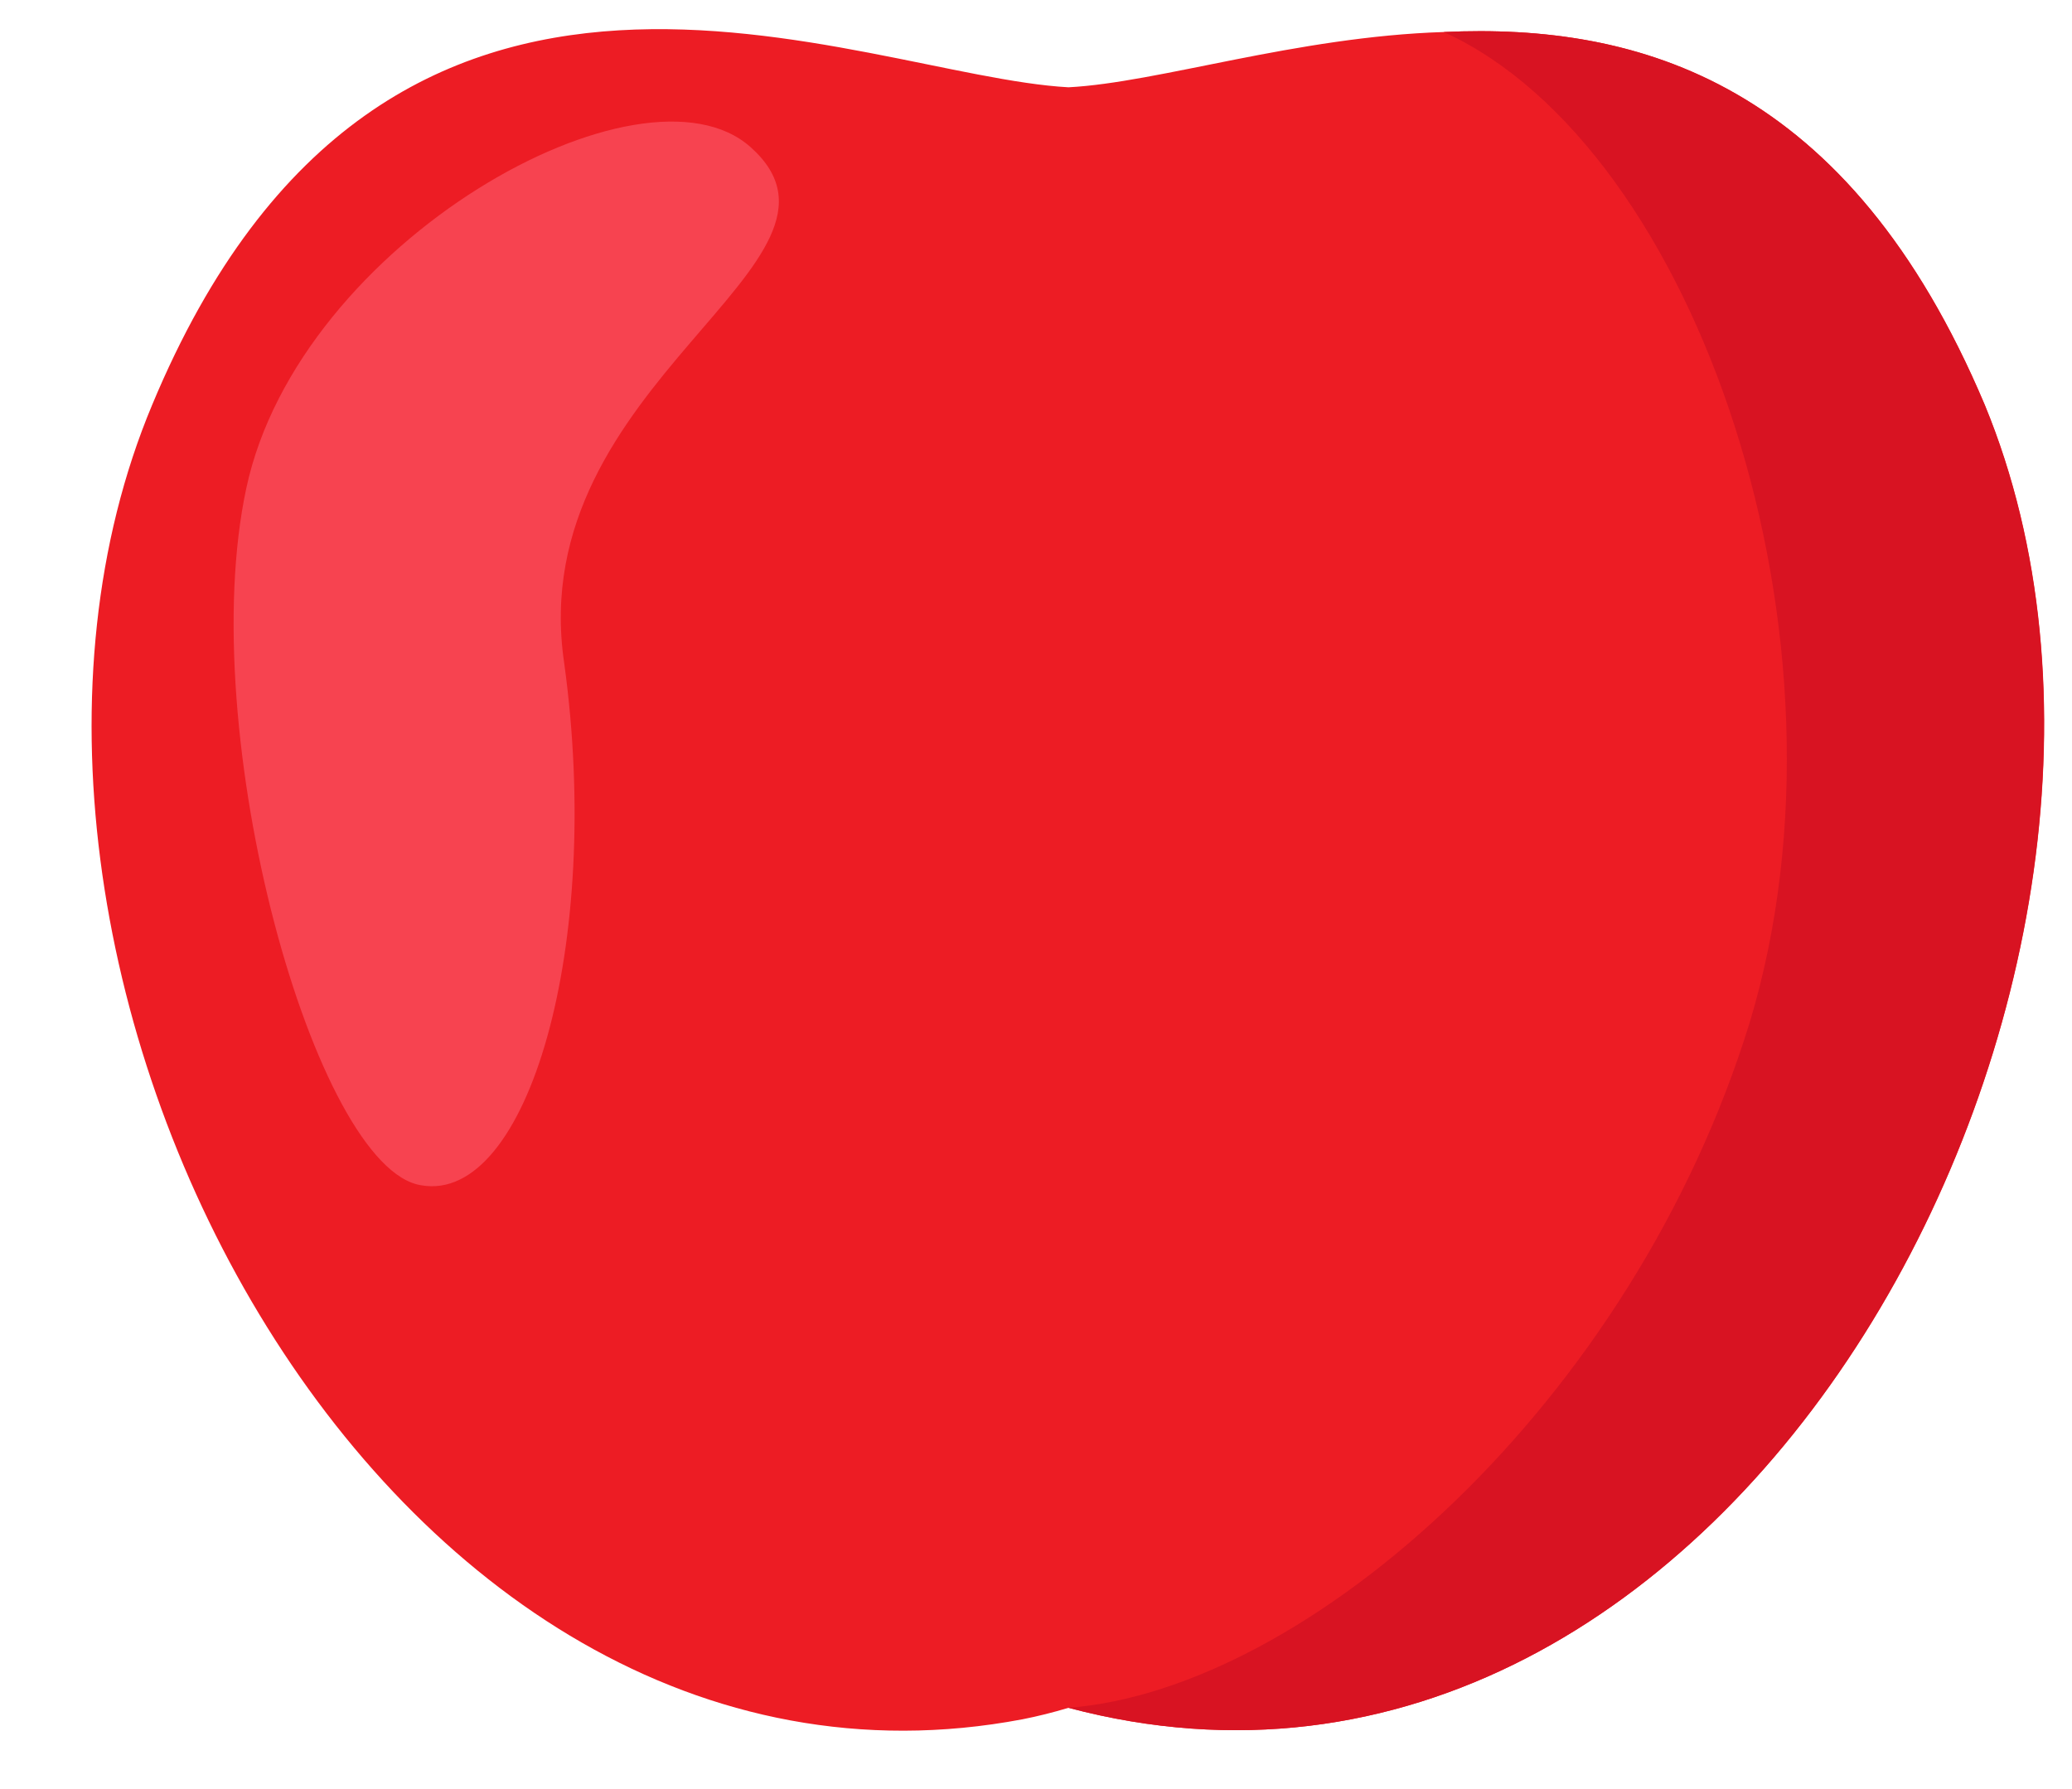 <svg width="22" height="19" viewBox="0 0 22 19" fill="none" xmlns="http://www.w3.org/2000/svg">
<path d="M11.345 18.137C11.182 18.186 11.019 18.227 10.856 18.259C4.011 19.555 -0.829 10.143 1.615 4.301C4.109 -1.689 9.096 0.805 11.345 0.927C12.298 0.878 13.765 0.389 15.33 0.34C17.408 0.243 19.632 0.878 21.075 4.301C23.544 10.29 18.434 20.019 11.345 18.137Z" fill="#ED1C24"/>
<path d="M11.344 18.137C13.886 17.942 17.333 14.91 18.58 10.852C19.802 6.794 18.017 1.563 15.329 0.34C17.406 0.243 19.631 0.878 21.073 4.301C23.542 10.29 18.433 20.019 11.344 18.137Z" fill="#D81322"/>
<path d="M7.97 1.563C6.821 0.536 3.178 2.565 2.616 5.181C2.054 7.796 3.35 12.417 4.474 12.588C5.599 12.783 6.405 10.045 5.99 7.039C5.55 4.056 9.339 2.785 7.97 1.563Z" fill="#F74350"/>
</svg>
